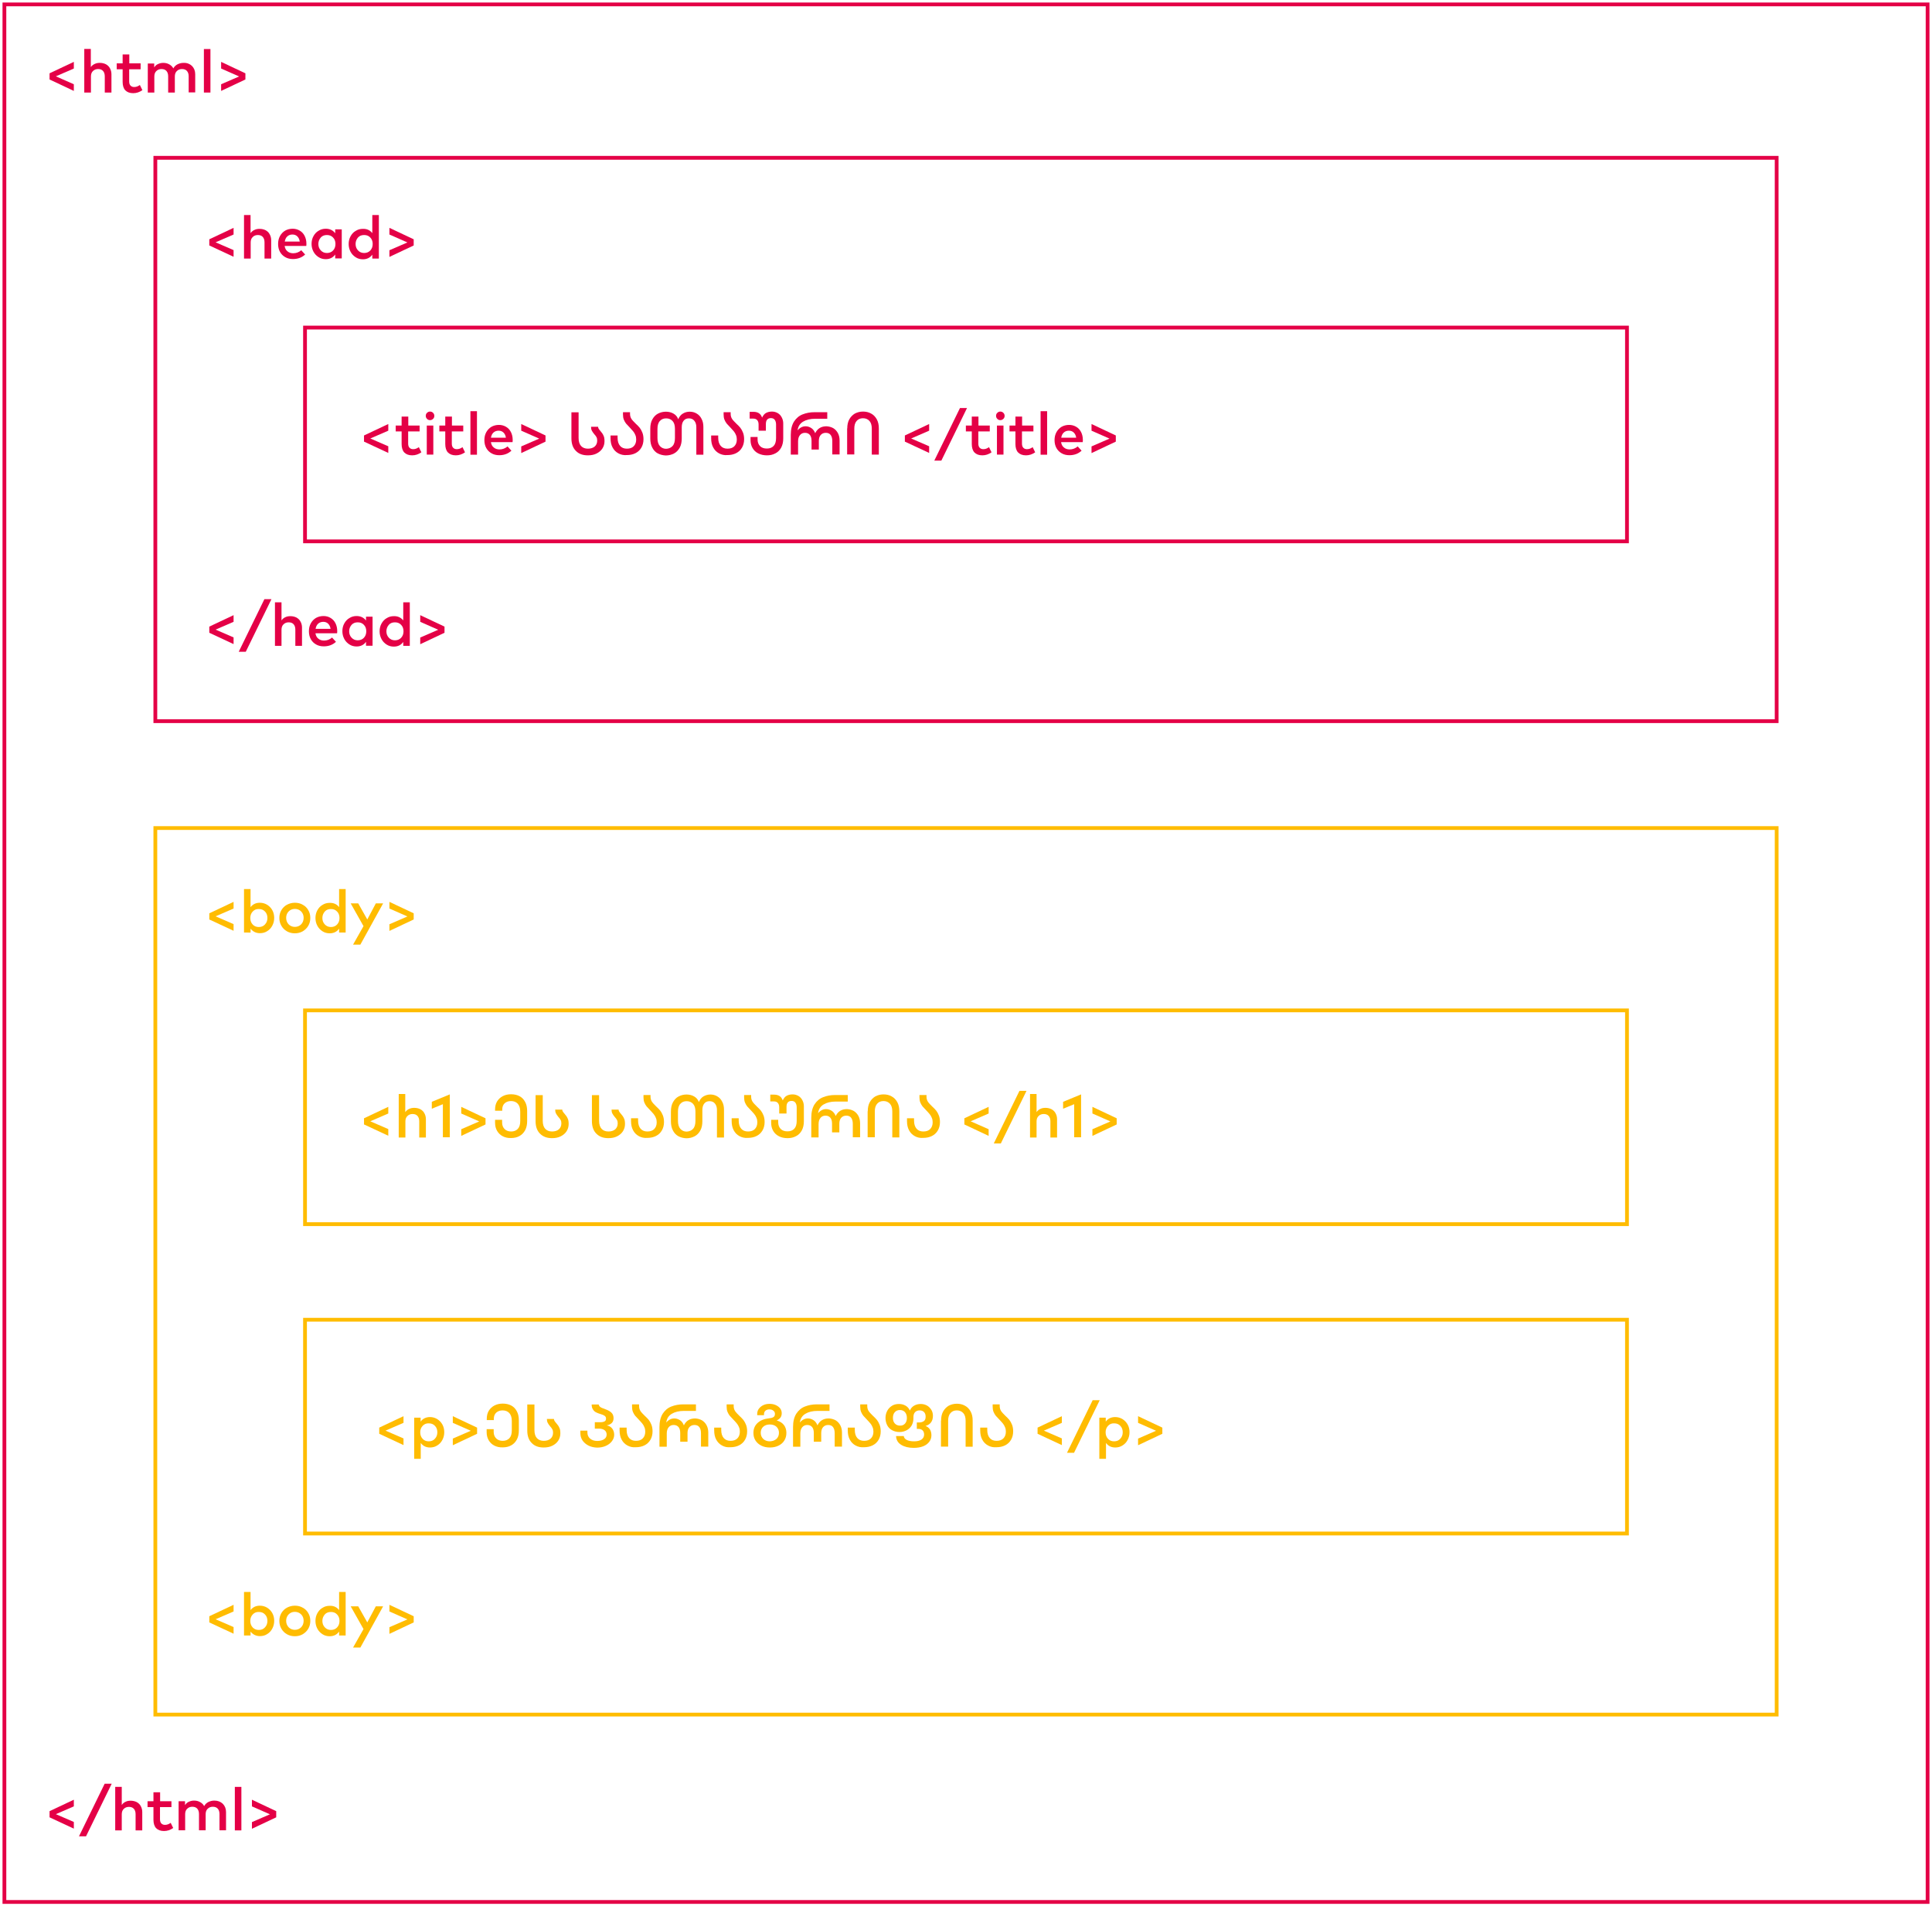 <?xml version="1.0" encoding="utf-8"?>
<!-- Generator: Adobe Illustrator 26.4.1, SVG Export Plug-In . SVG Version: 6.00 Build 0)  -->
<svg version="1.1" id="Layer_1" xmlns="http://www.w3.org/2000/svg" xmlns:xlink="http://www.w3.org/1999/xlink" x="0px" y="0px"
	 viewBox="0 0 1536 1516" style="enable-background:new 0 0 1536 1516;" xml:space="preserve">
<style type="text/css">
	.st0{fill:#E40046;}
	.st1{fill:#FFBC01;}
</style>
<g>
	<g>
		<g>
			<path class="st0" d="M1531,5v1506H5V5H1531 M1534,2H2v1512h1532V2L1534,2z"/>
		</g>
	</g>
	<g>
		<g>
			<path class="st0" d="M1411,127v445H125V127H1411 M1414,124H122v451h1292V124L1414,124z"/>
		</g>
	</g>
	<g>
		<g>
			<path class="st1" d="M1411,660v702H125V660H1411 M1414,657H122v708h1292V657L1414,657z"/>
		</g>
	</g>
	<g>
		<g>
			<path class="st0" d="M1292,262v167H244V262H1292 M1295,259H241v173h1054V259L1295,259z"/>
		</g>
	</g>
	<g>
		<path class="st0" d="M39.4,63.2v-4.9l19.3-9.1v5.3l-14.3,6.2L58.7,67v5.3L39.4,63.2z"/>
		<path class="st0" d="M75.4,50.8c1.2-0.6,2.6-0.8,4-0.8c1.8,0,3.4,0.4,4.8,1.1c1.4,0.8,2.5,1.8,3.2,3.2c0.8,1.4,1.2,3,1.2,4.8v14.5
			h-5.3V60.7c0-1.9-0.5-3.3-1.4-4.3c-0.9-1-2.2-1.5-3.9-1.5c-1.6,0-3,0.5-4.1,1.6c-1.1,1-1.6,2.5-1.6,4.3v12.8H67V38.9h5.2v14.4
			C73.1,52.2,74.1,51.3,75.4,50.8z"/>
		<path class="st0" d="M102.7,55.2v9.6c0,1.5,0.4,2.6,1.1,3.3c0.7,0.7,1.6,1.1,2.8,1.1c0.8,0,1.6-0.1,2.4-0.4
			c0.8-0.3,1.5-0.7,2.2-1.2l2,4.1c-2.3,1.6-4.7,2.4-7.3,2.4c-2.8,0-4.8-0.8-6.3-2.3c-1.4-1.5-2.1-3.8-2.1-6.7v-10h-4.7v-4.7h4.7
			v-7.1h5.3v7.1h9v4.7H102.7z"/>
		<path class="st0" d="M152.6,52.4c1.7,1.7,2.6,3.9,2.6,6.6v14.5h-5.2V60.7c0-1.9-0.5-3.3-1.4-4.3c-0.9-1-2.2-1.5-3.9-1.5
			c-1.6,0-3,0.5-4.1,1.6c-1.1,1-1.6,2.5-1.6,4.3v12.8h-5.3V60.7c0-1.9-0.5-3.3-1.4-4.3c-0.9-1-2.2-1.5-3.9-1.5c-1.6,0-3,0.5-4.1,1.6
			c-1.1,1-1.6,2.5-1.6,4.3v12.8h-5.2V50.5h5.1v3.1c0.8-1.2,1.8-2.2,3.1-2.7c1.3-0.6,2.6-0.9,4.1-0.9c1.8,0,3.4,0.4,4.8,1.2
			s2.5,1.8,3.2,3.2c0.8-1.5,2-2.6,3.4-3.3c1.5-0.7,3-1.1,4.7-1.1C148.7,49.9,150.9,50.8,152.6,52.4z"/>
		<path class="st0" d="M162.1,73.5V39h5.2v34.6H162.1z"/>
		<path class="st0" d="M195.1,58.3v4.9l-19.3,9.1V67l14.3-6.2l-14.3-6.3v-5.3L195.1,58.3z"/>
	</g>
	<g>
		<path class="st0" d="M39.4,1445.2v-4.9l19.3-9.1v5.3l-14.3,6.2l14.3,6.2v5.3L39.4,1445.2z"/>
		<path class="st0" d="M62.8,1460.3l20.4-41.8h5.6l-20.4,41.8H62.8z"/>
		<path class="st0" d="M99.9,1432.8c1.2-0.6,2.6-0.8,4-0.8c1.8,0,3.4,0.4,4.8,1.1c1.4,0.8,2.5,1.8,3.2,3.2c0.8,1.4,1.2,3,1.2,4.8
			v14.5h-5.3v-12.9c0-1.9-0.5-3.3-1.4-4.3c-0.9-1-2.2-1.5-3.9-1.5c-1.6,0-3,0.5-4.1,1.6c-1.1,1-1.6,2.5-1.6,4.3v12.8h-5.2v-34.6h5.2
			v14.4C97.6,1434.2,98.7,1433.3,99.9,1432.8z"/>
		<path class="st0" d="M127.2,1437.2v9.6c0,1.5,0.4,2.6,1.1,3.3c0.7,0.7,1.6,1.1,2.8,1.1c0.8,0,1.6-0.1,2.4-0.4
			c0.8-0.3,1.5-0.7,2.2-1.2l2,4.1c-2.3,1.6-4.7,2.4-7.3,2.4c-2.8,0-4.8-0.8-6.3-2.3c-1.4-1.5-2.1-3.8-2.1-6.7v-10h-4.7v-4.7h4.7
			v-7.1h5.3v7.1h9v4.7H127.2z"/>
		<path class="st0" d="M177.1,1434.4c1.7,1.7,2.6,3.9,2.6,6.6v14.5h-5.2v-12.9c0-1.9-0.5-3.3-1.4-4.3c-0.9-1-2.2-1.5-3.9-1.5
			c-1.6,0-3,0.5-4.1,1.6c-1.1,1-1.6,2.5-1.6,4.3v12.8h-5.3v-12.9c0-1.9-0.5-3.3-1.4-4.3c-0.9-1-2.2-1.5-3.9-1.5
			c-1.6,0-3,0.5-4.1,1.6c-1.1,1-1.6,2.5-1.6,4.3v12.8H142v-23.1h5.1v3.1c0.8-1.2,1.8-2.2,3.1-2.7c1.3-0.6,2.6-0.9,4.1-0.9
			c1.8,0,3.4,0.4,4.8,1.2c1.4,0.8,2.5,1.8,3.2,3.2c0.8-1.5,2-2.6,3.4-3.3c1.5-0.7,3-1.1,4.7-1.1
			C173.2,1431.9,175.4,1432.8,177.1,1434.4z"/>
		<path class="st0" d="M186.7,1455.5V1421h5.2v34.6H186.7z"/>
		<path class="st0" d="M219.6,1440.3v4.9l-19.3,9.1v-5.3l14.3-6.2l-14.3-6.3v-5.3L219.6,1440.3z"/>
	</g>
	<g>
		<path class="st0" d="M166.4,195.2v-4.9l19.3-9.1v5.3l-14.3,6.2l14.3,6.2v5.3L166.4,195.2z"/>
		<path class="st0" d="M202.4,182.8c1.2-0.6,2.6-0.8,4-0.8c1.8,0,3.4,0.4,4.8,1.1c1.4,0.8,2.5,1.8,3.2,3.2c0.8,1.4,1.2,3,1.2,4.8
			v14.5h-5.3v-12.9c0-1.9-0.5-3.3-1.4-4.3c-0.9-1-2.2-1.5-3.9-1.5c-1.6,0-3,0.5-4.1,1.6c-1.1,1-1.6,2.5-1.6,4.3v12.8H194v-34.6h5.2
			v14.4C200.1,184.2,201.1,183.3,202.4,182.8z"/>
		<path class="st0" d="M238.3,183.4c1.7,1,3,2.4,3.9,4.2c0.9,1.8,1.4,3.9,1.4,6.2c0,0.6,0,1.2-0.1,1.8h-17.2c0.3,1.9,1,3.3,2.3,4.3
			c1.2,1,2.7,1.5,4.5,1.5c1.2,0,2.3-0.2,3.4-0.6c1.1-0.4,2.1-1,3-1.8l3.1,3.4c-2.6,2.4-5.8,3.6-9.7,3.6c-2.3,0-4.4-0.5-6.1-1.5
			c-1.8-1-3.2-2.4-4.2-4.2c-1-1.8-1.5-3.9-1.5-6.3c0-2.4,0.5-4.5,1.5-6.3c1-1.8,2.4-3.3,4.1-4.3c1.8-1,3.8-1.5,6-1.5
			C234.7,181.9,236.6,182.4,238.3,183.4z M228.4,188c-1.1,1-1.7,2.4-2,4.1h11.9c-0.2-1.7-0.9-3.1-1.9-4.1c-1-1-2.3-1.5-3.9-1.5
			C230.8,186.5,229.5,187,228.4,188z"/>
		<path class="st0" d="M266.5,205.5v-3.1c-1.8,2.5-4.3,3.7-7.5,3.7c-2.1,0-4-0.5-5.7-1.6c-1.7-1.1-3.1-2.5-4.1-4.4
			c-1-1.9-1.5-3.9-1.5-6.2c0-2.2,0.5-4.3,1.5-6.1c1-1.8,2.3-3.3,4.1-4.3c1.7-1.1,3.6-1.6,5.7-1.6c3.2,0,5.7,1.2,7.5,3.6v-3.1h5.2
			v23.1H266.5z M255,188.9c-1.2,1.4-1.9,3.1-1.9,5.1s0.6,3.7,1.9,5.1c1.3,1.4,2.9,2.1,4.9,2.1c2,0,3.7-0.7,4.9-2
			c1.3-1.4,1.9-3.1,1.9-5.2c0-2-0.6-3.8-1.9-5.1c-1.3-1.4-2.9-2-4.9-2S256.2,187.5,255,188.9z"/>
		<path class="st0" d="M296,185.4V171h5.2v34.6h-5.2v-3.1c-1.8,2.5-4.3,3.7-7.5,3.7c-2.1,0-4-0.5-5.7-1.6c-1.7-1.1-3.1-2.5-4.1-4.4
			c-1-1.9-1.5-3.9-1.5-6.2c0-2.2,0.5-4.3,1.5-6.1c1-1.8,2.3-3.3,4.1-4.3c1.7-1.1,3.6-1.6,5.7-1.6C291.8,181.9,294.2,183.1,296,185.4
			z M284.6,188.9c-1.2,1.4-1.9,3.1-1.9,5.1s0.6,3.7,1.9,5.1c1.3,1.4,2.9,2.1,4.9,2.1c2,0,3.7-0.7,4.9-2c1.3-1.4,1.9-3.1,1.9-5.2
			c0-2-0.6-3.8-1.9-5.1c-1.3-1.4-2.9-2-4.9-2S285.8,187.5,284.6,188.9z"/>
		<path class="st0" d="M328.9,190.3v4.9l-19.3,9.1V199l14.3-6.2l-14.3-6.3v-5.3L328.9,190.3z"/>
	</g>
	<g>
		<path class="st1" d="M166.4,731.2v-4.9l19.3-9.1v5.3l-14.3,6.2l14.3,6.2v5.3L166.4,731.2z"/>
		<path class="st1" d="M212.4,719.5c1.7,1.1,3.1,2.5,4.1,4.3c1,1.8,1.5,3.9,1.5,6.1c0,2.3-0.5,4.3-1.5,6.2c-1,1.9-2.3,3.3-4.1,4.4
			c-1.7,1.1-3.6,1.6-5.7,1.6c-3.1,0-5.6-1.2-7.5-3.6v3.1H194V707h5.2v14.4c1.8-2.3,4.2-3.5,7.4-3.5
			C208.8,717.9,210.7,718.5,212.4,719.5z M200.9,724.9c-1.3,1.4-1.9,3.1-1.9,5.1c0,2.1,0.6,3.8,1.9,5.2c1.3,1.4,2.9,2,4.9,2
			c2,0,3.7-0.7,4.9-2.1c1.3-1.4,1.9-3.1,1.9-5.1s-0.6-3.8-1.9-5.1c-1.3-1.4-2.9-2-4.9-2C203.8,722.8,202.2,723.5,200.9,724.9z"/>
		<path class="st1" d="M240.7,719.5c1.9,1,3.4,2.5,4.4,4.3c1.1,1.8,1.6,3.9,1.6,6.2s-0.5,4.3-1.6,6.2c-1.1,1.9-2.6,3.3-4.4,4.4
			c-1.9,1.1-4,1.6-6.3,1.6c-2.3,0-4.4-0.5-6.3-1.6c-1.9-1.1-3.3-2.5-4.4-4.4c-1.1-1.9-1.6-3.9-1.6-6.2s0.5-4.3,1.6-6.2
			c1.1-1.8,2.5-3.3,4.4-4.3s4-1.6,6.3-1.6C236.7,717.9,238.9,718.4,240.7,719.5z M229.5,724.8c-1.3,1.3-2,3.1-2,5.1
			c0,2.1,0.7,3.8,2,5.2c1.3,1.3,3,2,4.9,2c2,0,3.7-0.7,5-2c1.3-1.3,2-3.1,2-5.2c0-2.1-0.7-3.8-2-5.1c-1.3-1.3-3-2-5-2
			C232.4,722.8,230.8,723.5,229.5,724.8z"/>
		<path class="st1" d="M269.6,721.4V707h5.2v34.6h-5.2v-3.1c-1.8,2.5-4.3,3.7-7.5,3.7c-2.1,0-4-0.5-5.7-1.6
			c-1.7-1.1-3.1-2.5-4.1-4.4c-1-1.9-1.5-3.9-1.5-6.2c0-2.2,0.5-4.3,1.5-6.1c1-1.8,2.3-3.3,4.1-4.3c1.7-1.1,3.6-1.6,5.7-1.6
			C265.4,717.9,267.8,719.1,269.6,721.4z M258.2,724.9c-1.2,1.4-1.9,3.1-1.9,5.1s0.6,3.7,1.9,5.1c1.3,1.4,2.9,2.1,4.9,2.1
			c2,0,3.7-0.7,4.9-2c1.3-1.4,1.9-3.1,1.9-5.2c0-2-0.6-3.8-1.9-5.1c-1.3-1.4-2.9-2-4.9-2S259.4,723.5,258.2,724.9z"/>
		<path class="st1" d="M280.7,751.2l8.3-14.7l-10.2-18.1h6l7.2,12.8l6.8-12.8h5.8l-18.1,32.8H280.7z"/>
		<path class="st1" d="M328.9,726.3v4.9l-19.3,9.1V735l14.3-6.2l-14.3-6.3v-5.3L328.9,726.3z"/>
	</g>
	<g>
		<path class="st1" d="M166.4,1290.2v-4.9l19.3-9.1v5.3l-14.3,6.2l14.3,6.2v5.3L166.4,1290.2z"/>
		<path class="st1" d="M212.4,1278.5c1.7,1.1,3.1,2.5,4.1,4.3c1,1.8,1.5,3.9,1.5,6.1c0,2.3-0.5,4.3-1.5,6.2c-1,1.9-2.3,3.3-4.1,4.4
			c-1.7,1.1-3.6,1.6-5.7,1.6c-3.1,0-5.6-1.2-7.5-3.6v3.1H194V1266h5.2v14.4c1.8-2.3,4.2-3.5,7.4-3.5
			C208.8,1276.9,210.7,1277.5,212.4,1278.5z M200.9,1283.9c-1.3,1.4-1.9,3.1-1.9,5.1c0,2.1,0.6,3.8,1.9,5.2c1.3,1.4,2.9,2,4.9,2
			c2,0,3.7-0.7,4.9-2.1c1.3-1.4,1.9-3.1,1.9-5.1s-0.6-3.8-1.9-5.1c-1.3-1.4-2.9-2-4.9-2C203.8,1281.8,202.2,1282.5,200.9,1283.9z"/>
		<path class="st1" d="M240.7,1278.5c1.9,1,3.4,2.5,4.4,4.3c1.1,1.8,1.6,3.9,1.6,6.2s-0.5,4.3-1.6,6.2c-1.1,1.9-2.6,3.3-4.4,4.4
			c-1.9,1.1-4,1.6-6.3,1.6c-2.3,0-4.4-0.5-6.3-1.6c-1.9-1.1-3.3-2.5-4.4-4.4c-1.1-1.9-1.6-3.9-1.6-6.2s0.5-4.3,1.6-6.2
			c1.1-1.8,2.5-3.3,4.4-4.3s4-1.6,6.3-1.6C236.7,1276.9,238.9,1277.4,240.7,1278.5z M229.5,1283.8c-1.3,1.3-2,3.1-2,5.1
			c0,2.1,0.7,3.8,2,5.2c1.3,1.3,3,2,4.9,2c2,0,3.7-0.7,5-2c1.3-1.3,2-3.1,2-5.2c0-2.1-0.7-3.8-2-5.1c-1.3-1.3-3-2-5-2
			C232.4,1281.8,230.8,1282.5,229.5,1283.8z"/>
		<path class="st1" d="M269.6,1280.4V1266h5.2v34.6h-5.2v-3.1c-1.8,2.5-4.3,3.7-7.5,3.7c-2.1,0-4-0.5-5.7-1.6
			c-1.7-1.1-3.1-2.5-4.1-4.4c-1-1.9-1.5-3.9-1.5-6.2c0-2.2,0.5-4.3,1.5-6.1c1-1.8,2.3-3.3,4.1-4.3c1.7-1.1,3.6-1.6,5.7-1.6
			C265.4,1276.9,267.8,1278.1,269.6,1280.4z M258.2,1283.9c-1.2,1.4-1.9,3.1-1.9,5.1s0.6,3.7,1.9,5.1c1.3,1.4,2.9,2.1,4.9,2.1
			c2,0,3.7-0.7,4.9-2c1.3-1.4,1.9-3.1,1.9-5.2c0-2-0.6-3.8-1.9-5.1c-1.3-1.4-2.9-2-4.9-2S259.4,1282.5,258.2,1283.9z"/>
		<path class="st1" d="M280.7,1310.2l8.3-14.7l-10.2-18.1h6l7.2,12.8l6.8-12.8h5.8l-18.1,32.8H280.7z"/>
		<path class="st1" d="M328.9,1285.3v4.9l-19.3,9.1v-5.3l14.3-6.2l-14.3-6.3v-5.3L328.9,1285.3z"/>
	</g>
	<g>
		<path class="st0" d="M166.4,503.2v-4.9l19.3-9.1v5.3l-14.3,6.2l14.3,6.2v5.3L166.4,503.2z"/>
		<path class="st0" d="M189.8,518.3l20.4-41.8h5.6l-20.4,41.8H189.8z"/>
		<path class="st0" d="M226.9,490.8c1.2-0.6,2.6-0.8,4-0.8c1.8,0,3.4,0.4,4.8,1.1c1.4,0.8,2.5,1.8,3.2,3.2c0.8,1.4,1.2,3,1.2,4.8
			v14.5h-5.3v-12.9c0-1.9-0.5-3.3-1.4-4.3c-0.9-1-2.2-1.5-3.9-1.5c-1.6,0-3,0.5-4.1,1.6c-1.1,1-1.6,2.5-1.6,4.3v12.8h-5.2v-34.6h5.2
			v14.4C224.6,492.2,225.7,491.3,226.9,490.8z"/>
		<path class="st0" d="M262.8,491.4c1.7,1,3,2.4,3.9,4.2c0.9,1.8,1.4,3.9,1.4,6.2c0,0.6,0,1.2-0.1,1.8h-17.2c0.3,1.9,1,3.3,2.3,4.3
			c1.2,1,2.7,1.5,4.5,1.5c1.2,0,2.3-0.2,3.4-0.6c1.1-0.4,2.1-1,3-1.8l3.1,3.4c-2.6,2.4-5.8,3.6-9.7,3.6c-2.3,0-4.4-0.5-6.1-1.5
			c-1.8-1-3.2-2.4-4.2-4.2c-1-1.8-1.5-3.9-1.5-6.3c0-2.4,0.5-4.5,1.5-6.3c1-1.8,2.4-3.3,4.1-4.3c1.8-1,3.8-1.5,6-1.5
			C259.3,489.9,261.2,490.4,262.8,491.4z M252.9,496c-1.1,1-1.7,2.4-2,4.1h11.9c-0.2-1.7-0.9-3.1-1.9-4.1c-1-1-2.3-1.5-3.9-1.5
			C255.4,494.5,254,495,252.9,496z"/>
		<path class="st0" d="M291,513.5v-3.1c-1.8,2.5-4.3,3.7-7.5,3.7c-2.1,0-4-0.5-5.7-1.6c-1.7-1.1-3.1-2.5-4.1-4.4
			c-1-1.9-1.5-3.9-1.5-6.2c0-2.2,0.5-4.3,1.5-6.1c1-1.8,2.3-3.3,4.1-4.3c1.7-1.1,3.6-1.6,5.7-1.6c3.2,0,5.7,1.2,7.5,3.6v-3.1h5.2
			v23.1H291z M279.5,496.9c-1.2,1.4-1.9,3.1-1.9,5.1s0.6,3.7,1.9,5.1c1.3,1.4,2.9,2.1,4.9,2.1c2,0,3.7-0.7,4.9-2
			c1.3-1.4,1.9-3.1,1.9-5.2c0-2-0.6-3.8-1.9-5.1c-1.3-1.4-2.9-2-4.9-2S280.8,495.5,279.5,496.9z"/>
		<path class="st0" d="M320.6,493.4V479h5.2v34.6h-5.2v-3.1c-1.8,2.5-4.3,3.7-7.5,3.7c-2.1,0-4-0.5-5.7-1.6
			c-1.7-1.1-3.1-2.5-4.1-4.4c-1-1.9-1.5-3.9-1.5-6.2c0-2.2,0.5-4.3,1.5-6.1c1-1.8,2.3-3.3,4.1-4.3c1.7-1.1,3.6-1.6,5.7-1.6
			C316.3,489.9,318.8,491.1,320.6,493.4z M309.1,496.9c-1.2,1.4-1.9,3.1-1.9,5.1s0.6,3.7,1.9,5.1c1.3,1.4,2.9,2.1,4.9,2.1
			c2,0,3.7-0.7,4.9-2c1.3-1.4,1.9-3.1,1.9-5.2c0-2-0.6-3.8-1.9-5.1c-1.3-1.4-2.9-2-4.9-2S310.3,495.5,309.1,496.9z"/>
		<path class="st0" d="M353.4,498.3v4.9l-19.3,9.1V507l14.3-6.2l-14.3-6.3v-5.3L353.4,498.3z"/>
	</g>
	<g>
		<path class="st0" d="M289.4,351.2v-4.9l19.3-9.1v5.3l-14.3,6.2l14.3,6.2v5.3L289.4,351.2z"/>
		<path class="st0" d="M324.5,343.2v9.6c0,1.5,0.4,2.6,1.1,3.3c0.7,0.7,1.6,1.1,2.8,1.1c0.8,0,1.6-0.1,2.4-0.4
			c0.8-0.3,1.5-0.7,2.2-1.2l2,4.1c-2.3,1.6-4.7,2.4-7.3,2.4c-2.8,0-4.8-0.8-6.3-2.3c-1.4-1.5-2.1-3.8-2.1-6.7v-10h-4.7v-4.7h4.7
			v-7.1h5.3v7.1h9v4.7H324.5z"/>
		<path class="st0" d="M344.3,328.3c0.7,0.7,1,1.5,1,2.4s-0.3,1.8-1,2.4c-0.7,0.7-1.5,1-2.4,1s-1.8-0.3-2.4-1c-0.7-0.7-1-1.5-1-2.4
			s0.3-1.8,1-2.4c0.7-0.7,1.5-1,2.4-1S343.6,327.6,344.3,328.3z M339.3,361.5v-23.1h5.2v23.1H339.3z"/>
		<path class="st0" d="M359.2,343.2v9.6c0,1.5,0.4,2.6,1.1,3.3c0.7,0.7,1.6,1.1,2.8,1.1c0.8,0,1.6-0.1,2.4-0.4
			c0.8-0.3,1.5-0.7,2.2-1.2l2,4.1c-2.3,1.6-4.7,2.4-7.3,2.4c-2.8,0-4.8-0.8-6.3-2.3c-1.4-1.5-2.1-3.8-2.1-6.7v-10h-4.7v-4.7h4.7
			v-7.1h5.3v7.1h9v4.7H359.2z"/>
		<path class="st0" d="M374,361.5V327h5.2v34.6H374z"/>
		<path class="st0" d="M402.3,339.4c1.7,1,3,2.4,3.9,4.2c0.9,1.8,1.4,3.9,1.4,6.2c0,0.6,0,1.2-0.1,1.8h-17.2c0.3,1.9,1,3.3,2.3,4.3
			c1.2,1,2.7,1.5,4.5,1.5c1.2,0,2.3-0.2,3.4-0.6c1.1-0.4,2.1-1,3-1.8l3.1,3.4c-2.6,2.4-5.8,3.6-9.7,3.6c-2.3,0-4.4-0.5-6.1-1.5
			c-1.8-1-3.2-2.4-4.2-4.2c-1-1.8-1.5-3.9-1.5-6.3c0-2.4,0.5-4.5,1.5-6.3c1-1.8,2.4-3.3,4.1-4.3c1.8-1,3.8-1.5,6-1.5
			C398.7,337.9,400.6,338.4,402.3,339.4z M392.3,344c-1.1,1-1.7,2.4-2,4.1h11.9c-0.2-1.7-0.9-3.1-1.9-4.1c-1-1-2.3-1.5-3.9-1.5
			C394.8,342.5,393.4,343,392.3,344z"/>
		<path class="st0" d="M433.7,346.3v4.9l-19.3,9.1V355l14.3-6.2l-14.3-6.3v-5.3L433.7,346.3z"/>
		<path class="st0" d="M457.9,358.6c-2.4-2.3-3.6-5.7-3.6-10v-20.7h5.7v20.4c0,2.9,0.7,5,2,6.4c1.3,1.4,3.1,2.1,5.4,2.1
			c2.3,0,4.1-0.6,5.4-1.7c1.3-1.2,2-2.7,2-4.8c0-1.1-0.2-2-0.6-2.7c-0.4-0.7-1-1.6-1.8-2.4c-0.9-1.1-1.5-2-1.9-2.8
			c-0.4-0.8-0.6-1.8-0.6-3h5.6c0,0.6,0.2,1.1,0.5,1.6c0.3,0.5,0.8,1.1,1.4,1.8c1.1,1.2,1.9,2.4,2.4,3.6c0.6,1.1,0.8,2.6,0.8,4.5
			c0,2.2-0.6,4.1-1.7,5.8c-1.1,1.7-2.7,3-4.7,4c-2,1-4.3,1.4-6.9,1.4C463.4,362.1,460.2,361,457.9,358.6z"/>
		<path class="st0" d="M491.6,360.5c-2-1.1-3.5-2.6-4.6-4.7c-1.1-2-1.6-4.5-1.6-7.3v-2.2h5.6v1.8c0,2.9,0.7,5,2,6.5
			c1.3,1.5,3.1,2.2,5.4,2.2c2.3,0,4.1-0.6,5.4-1.9c1.3-1.3,2-3.1,2-5.4c0-1.3-0.2-2.5-0.7-3.6c-0.4-1.1-1-2-1.7-2.9
			c-0.7-0.8-1.6-1.8-2.7-3c-1.2-1.2-2.1-2.3-2.9-3.1c-0.7-0.9-1.3-1.9-1.8-3.1c-0.5-1.2-0.7-2.6-0.7-4.1v-1.9h5.6v1.4
			c0,1.5,0.4,2.8,1.1,3.9c0.7,1.1,1.9,2.3,3.4,3.8c1.3,1.2,2.4,2.3,3.2,3.3c0.8,1,1.5,2.3,2.1,3.8c0.6,1.5,0.9,3.3,0.9,5.3
			c0,2.6-0.6,4.8-1.7,6.7c-1.1,1.9-2.7,3.4-4.7,4.4c-2,1-4.3,1.5-6.9,1.5C495.8,362.1,493.6,361.6,491.6,360.5z"/>
		<path class="st0" d="M523,360.6c-1.9-1-3.4-2.6-4.4-4.6c-1.1-2-1.6-4.5-1.6-7.3v-7.8c0-2.8,0.5-5.3,1.6-7.3c1.1-2,2.5-3.6,4.4-4.6
			c1.9-1,4-1.6,6.4-1.6c2.2,0,4.3,0.5,6,1.5c1.8,1,3.1,2.5,3.8,4.5c0.9-2,2.1-3.6,3.7-4.5c1.6-1,3.4-1.5,5.5-1.5
			c2,0,3.9,0.5,5.5,1.5c1.7,1,3,2.4,3.9,4.3c1,1.8,1.4,4,1.4,6.4v22h-5.6v-21.8c0-2.2-0.5-3.9-1.6-5.2c-1-1.3-2.5-1.9-4.3-1.9
			c-1.8,0-3.2,0.6-4.2,1.9c-1,1.2-1.5,3-1.5,5.2v8.9c0,2.8-0.5,5.3-1.6,7.3c-1.1,2-2.6,3.6-4.5,4.6c-1.9,1-4.1,1.6-6.6,1.6
			C527.1,362.1,524.9,361.6,523,360.6z M534.7,354.7c1.3-1.4,1.9-3.6,1.9-6.4v-7.2c0-2.8-0.6-4.9-1.9-6.3c-1.3-1.4-3-2.1-5.1-2.1
			c-2.1,0-3.8,0.7-5,2.1c-1.3,1.4-1.9,3.5-1.9,6.3v7.2c0,2.8,0.6,4.9,1.9,6.4c1.3,1.4,2.9,2.2,5,2.2
			C531.7,356.8,533.4,356.1,534.7,354.7z"/>
		<path class="st0" d="M571.6,360.5c-2-1.1-3.5-2.6-4.6-4.7c-1.1-2-1.6-4.5-1.6-7.3v-2.2h5.6v1.8c0,2.9,0.7,5,2,6.5
			c1.3,1.5,3.1,2.2,5.4,2.2c2.3,0,4.1-0.6,5.4-1.9c1.3-1.3,2-3.1,2-5.4c0-1.3-0.2-2.5-0.7-3.6c-0.4-1.1-1-2-1.7-2.9
			c-0.7-0.8-1.6-1.8-2.7-3c-1.2-1.2-2.1-2.3-2.9-3.1c-0.7-0.9-1.3-1.9-1.8-3.1c-0.5-1.2-0.7-2.6-0.7-4.1v-1.9h5.6v1.4
			c0,1.5,0.4,2.8,1.1,3.9c0.7,1.1,1.9,2.3,3.4,3.8c1.3,1.2,2.4,2.3,3.2,3.3c0.8,1,1.5,2.3,2.1,3.8c0.6,1.5,0.9,3.3,0.9,5.3
			c0,2.6-0.6,4.8-1.7,6.7c-1.1,1.9-2.7,3.4-4.7,4.4c-2,1-4.3,1.5-6.9,1.5C575.8,362.1,573.6,361.6,571.6,360.5z"/>
		<path class="st0" d="M602.9,360.6c-2-1-3.5-2.4-4.6-4.3c-1.1-1.9-1.6-4-1.6-6.5v-2.3h5.6v2c0,2.2,0.7,4,2,5.3
			c1.3,1.3,3.1,1.9,5.4,1.9c2.3,0,4.1-0.7,5.4-2.1c1.3-1.4,1.9-3.5,1.9-6.3v-10.7c0-1.6-0.4-2.9-1.1-3.8c-0.7-0.9-1.7-1.3-3-1.3
			c-1.3,0-2.3,0.4-3,1.2c-0.7,0.8-1,2-1,3.6v5.2h-5.8v-5c0-1.5-0.4-2.6-1.1-3.4c-0.7-0.8-1.7-1.2-3-1.2h-3v-5.4h3c1.6,0,3,0.3,4.2,1
			c1.2,0.7,2.1,1.9,2.7,3.6c0.8-1.7,1.8-3,3.1-3.7c1.3-0.7,2.9-1.1,4.7-1.1c1.7,0,3.2,0.4,4.6,1.2c1.4,0.8,2.4,1.9,3.2,3.4
			s1.2,3.1,1.2,4.9v11.8c0,2.8-0.5,5.2-1.6,7.3c-1.1,2-2.6,3.6-4.6,4.6c-2,1.1-4.2,1.6-6.8,1.6C607.2,362.1,604.9,361.6,602.9,360.6
			z"/>
		<path class="st0" d="M662.5,340.5c1.6,1,2.8,2.3,3.7,4c0.9,1.7,1.3,3.7,1.3,5.8v11.1h-5.8v-10.6c0-2.1-0.4-3.7-1.3-4.9
			c-0.9-1.2-2.2-1.7-3.9-1.7c-1.7,0-3,0.6-4,1.7c-1,1.1-1.5,2.7-1.5,4.7v6.9h-5.8v-6.9c0-2-0.4-3.6-1.3-4.7
			c-0.9-1.1-2.2-1.7-3.9-1.7c-1.7,0-3,0.6-4,1.8c-1,1.2-1.5,2.8-1.5,5v10.5h-5.8v-15.7c0-4.4,0.9-7.9,2.6-10.6
			c1.8-2.7,4-4.6,6.9-5.7c2.8-1.1,5.9-1.7,9.3-1.7h10.2v5.2h-9.5c-4,0-7.2,0.8-9.7,2.3c-2.5,1.5-4,3.8-4.4,7c0.7-1,1.7-1.8,2.8-2.4
			c1.1-0.6,2.3-0.9,3.6-0.9c1.6,0,3.1,0.5,4.5,1.4c1.4,0.9,2.4,2.3,3.1,4.1c1.8-3.7,4.8-5.5,9-5.5
			C659,339.1,660.9,339.6,662.5,340.5z"/>
		<path class="st0" d="M673.6,340.7c0-2.8,0.5-5.2,1.6-7.2c1.1-2,2.6-3.5,4.4-4.6c1.9-1,4.1-1.6,6.5-1.6c2.4,0,4.6,0.5,6.5,1.6
			c1.9,1,3.4,2.6,4.5,4.6c1.1,2,1.6,4.4,1.6,7.2v20.8h-5.6v-20.6c0-2.7-0.6-4.8-1.9-6.2s-3-2.1-5.1-2.1c-2.1,0-3.8,0.7-5,2.1
			c-1.3,1.4-1.9,3.5-1.9,6.1v20.6h-5.7V340.7z"/>
		<path class="st0" d="M719.4,351.2v-4.9l19.3-9.1v5.3l-14.3,6.2l14.3,6.2v5.3L719.4,351.2z"/>
		<path class="st0" d="M742.8,366.3l20.4-41.8h5.6l-20.4,41.8H742.8z"/>
		<path class="st0" d="M777.8,343.2v9.6c0,1.5,0.4,2.6,1.1,3.3c0.7,0.7,1.6,1.1,2.8,1.1c0.8,0,1.6-0.1,2.4-0.4
			c0.8-0.3,1.5-0.7,2.2-1.2l2,4.1c-2.3,1.6-4.7,2.4-7.3,2.4c-2.8,0-4.8-0.8-6.3-2.3c-1.4-1.5-2.1-3.8-2.1-6.7v-10h-4.7v-4.7h4.7
			v-7.1h5.3v7.1h9v4.7H777.8z"/>
		<path class="st0" d="M797.7,328.3c0.7,0.7,1,1.5,1,2.4s-0.3,1.8-1,2.4c-0.7,0.7-1.5,1-2.4,1s-1.8-0.3-2.4-1c-0.7-0.7-1-1.5-1-2.4
			s0.3-1.8,1-2.4c0.7-0.7,1.5-1,2.4-1S797,327.6,797.7,328.3z M792.6,361.5v-23.1h5.2v23.1H792.6z"/>
		<path class="st0" d="M812.5,343.2v9.6c0,1.5,0.4,2.6,1.1,3.3c0.7,0.7,1.6,1.1,2.8,1.1c0.8,0,1.6-0.1,2.4-0.4
			c0.8-0.3,1.5-0.7,2.2-1.2l2,4.1c-2.3,1.6-4.7,2.4-7.3,2.4c-2.8,0-4.8-0.8-6.3-2.3c-1.4-1.5-2.1-3.8-2.1-6.7v-10h-4.7v-4.7h4.7
			v-7.1h5.3v7.1h9v4.7H812.5z"/>
		<path class="st0" d="M827.3,361.5V327h5.2v34.6H827.3z"/>
		<path class="st0" d="M855.6,339.4c1.7,1,3,2.4,3.9,4.2c0.9,1.8,1.4,3.9,1.4,6.2c0,0.6,0,1.2-0.1,1.8h-17.2c0.3,1.9,1,3.3,2.3,4.3
			c1.2,1,2.7,1.5,4.5,1.5c1.2,0,2.3-0.2,3.4-0.6c1.1-0.4,2.1-1,3-1.8l3.1,3.4c-2.6,2.4-5.8,3.6-9.7,3.6c-2.3,0-4.4-0.5-6.1-1.5
			c-1.8-1-3.2-2.4-4.2-4.2c-1-1.8-1.5-3.9-1.5-6.3c0-2.4,0.5-4.5,1.5-6.3c1-1.8,2.4-3.3,4.1-4.3c1.8-1,3.8-1.5,6-1.5
			C852,337.9,853.9,338.4,855.6,339.4z M845.7,344c-1.1,1-1.7,2.4-2,4.1h11.9c-0.2-1.7-0.9-3.1-1.9-4.1c-1-1-2.3-1.5-3.9-1.5
			C848.1,342.5,846.8,343,845.7,344z"/>
		<path class="st0" d="M887.1,346.3v4.9l-19.3,9.1V355l14.3-6.2l-14.3-6.3v-5.3L887.1,346.3z"/>
	</g>
	<g>
		<g>
			<path class="st1" d="M1292,805v167H244V805H1292 M1295,802H241v173h1054V802L1295,802z"/>
		</g>
	</g>
	<g>
		<path class="st1" d="M289.4,894.2v-4.9l19.3-9.1v5.3l-14.3,6.2l14.3,6.2v5.3L289.4,894.2z"/>
		<path class="st1" d="M325.4,881.8c1.2-0.6,2.6-0.8,4-0.8c1.8,0,3.4,0.4,4.8,1.1c1.4,0.8,2.5,1.8,3.2,3.2c0.8,1.4,1.2,3,1.2,4.8
			v14.5h-5.3v-12.9c0-1.9-0.5-3.3-1.4-4.3c-0.9-1-2.2-1.5-3.9-1.5c-1.6,0-3,0.5-4.1,1.6c-1.1,1-1.6,2.5-1.6,4.3v12.8H317v-34.6h5.2
			v14.4C323.1,883.2,324.1,882.3,325.4,881.8z"/>
		<path class="st1" d="M352.1,904.5v-26.4l-8.8,3.6v-5.5l14.3-5.9v34.1H352.1z"/>
		<path class="st1" d="M386,889.3v4.9l-19.3,9.1V898l14.3-6.2l-14.3-6.3v-5.3L386,889.3z"/>
		<path class="st1" d="M399.7,903.6c-1.9-1-3.4-2.4-4.5-4.3c-1.1-1.9-1.6-4-1.6-6.5v-2.3h5.6v2.2c0,2.2,0.7,3.9,2,5.2
			c1.3,1.3,3.1,1.9,5.2,1.9c2.2,0,4-0.7,5.3-2.1c1.3-1.4,1.9-3.5,1.9-6.2V884c0-2.8-0.7-4.9-2-6.3c-1.3-1.4-3.1-2.1-5.3-2.1
			c-2.1,0-3.8,0.6-5.1,1.8c-1.3,1.2-1.9,2.9-1.9,5v0.9h-5.7v-1c0-2.4,0.5-4.6,1.6-6.4c1.1-1.8,2.6-3.2,4.5-4.2s4.1-1.5,6.6-1.5
			c2.5,0,4.8,0.5,6.7,1.5c1.9,1,3.4,2.5,4.5,4.6c1.1,2,1.6,4.4,1.6,7.3v7.9c0,2.8-0.5,5.2-1.6,7.3c-1.1,2-2.6,3.6-4.5,4.6
			c-1.9,1.1-4.2,1.6-6.7,1.6C403.9,905.1,401.6,904.6,399.7,903.6z"/>
		<path class="st1" d="M429.4,901.6c-2.4-2.3-3.6-5.7-3.6-10v-20.7h5.7v20.4c0,2.9,0.7,5,2,6.4c1.3,1.4,3.1,2.1,5.4,2.1
			c2.3,0,4.1-0.6,5.4-1.7c1.3-1.2,2-2.7,2-4.8c0-1.1-0.2-2-0.6-2.7c-0.4-0.7-1-1.6-1.8-2.4c-0.9-1.1-1.5-2-1.9-2.8
			c-0.4-0.8-0.6-1.8-0.6-3h5.6c0,0.6,0.2,1.1,0.5,1.6c0.3,0.5,0.8,1.1,1.4,1.8c1.1,1.2,1.9,2.4,2.4,3.6c0.6,1.1,0.8,2.6,0.8,4.5
			c0,2.2-0.6,4.1-1.7,5.8c-1.1,1.7-2.7,3-4.7,4c-2,1-4.3,1.4-6.9,1.4C435,905.1,431.8,904,429.4,901.6z"/>
		<path class="st1" d="M474.2,901.6c-2.4-2.3-3.6-5.7-3.6-10v-20.7h5.7v20.4c0,2.9,0.7,5,2,6.4c1.3,1.4,3.1,2.1,5.4,2.1
			c2.3,0,4.1-0.6,5.4-1.7c1.3-1.2,2-2.7,2-4.8c0-1.1-0.2-2-0.6-2.7c-0.4-0.7-1-1.6-1.8-2.4c-0.9-1.1-1.5-2-1.9-2.8
			c-0.4-0.8-0.6-1.8-0.6-3h5.6c0,0.6,0.2,1.1,0.5,1.6c0.3,0.5,0.8,1.1,1.4,1.8c1.1,1.2,1.9,2.4,2.4,3.6c0.6,1.1,0.8,2.6,0.8,4.5
			c0,2.2-0.6,4.1-1.7,5.8c-1.1,1.7-2.7,3-4.7,4c-2,1-4.3,1.4-6.9,1.4C479.7,905.1,476.6,904,474.2,901.6z"/>
		<path class="st1" d="M507.9,903.5c-2-1.1-3.5-2.6-4.6-4.7c-1.1-2-1.6-4.5-1.6-7.3v-2.2h5.6v1.8c0,2.9,0.7,5,2,6.5
			c1.3,1.5,3.1,2.2,5.4,2.2c2.3,0,4.1-0.6,5.4-1.9c1.3-1.3,2-3.1,2-5.4c0-1.3-0.2-2.5-0.7-3.6c-0.4-1.1-1-2-1.7-2.9s-1.6-1.8-2.7-3
			c-1.2-1.2-2.1-2.3-2.9-3.1c-0.7-0.9-1.3-1.9-1.8-3.1c-0.5-1.2-0.7-2.6-0.7-4.1v-1.9h5.6v1.4c0,1.5,0.4,2.8,1.1,3.9
			c0.7,1.1,1.9,2.3,3.4,3.8c1.3,1.2,2.4,2.3,3.2,3.3c0.8,1,1.5,2.3,2.1,3.8s0.9,3.3,0.9,5.3c0,2.6-0.6,4.8-1.7,6.7
			c-1.1,1.9-2.7,3.4-4.7,4.4c-2,1-4.3,1.5-6.9,1.5C512.2,905.1,509.9,904.6,507.9,903.5z"/>
		<path class="st1" d="M539.4,903.6c-1.9-1-3.4-2.6-4.4-4.6c-1.1-2-1.6-4.5-1.6-7.3v-7.8c0-2.8,0.5-5.3,1.6-7.3
			c1.1-2,2.5-3.6,4.4-4.6c1.9-1,4-1.6,6.4-1.6c2.2,0,4.3,0.5,6,1.5c1.8,1,3.1,2.5,3.8,4.5c0.9-2,2.1-3.6,3.7-4.5s3.4-1.5,5.5-1.5
			c2,0,3.9,0.5,5.5,1.5c1.7,1,3,2.4,3.9,4.3c1,1.8,1.4,4,1.4,6.4v22h-5.6v-21.8c0-2.2-0.5-3.9-1.6-5.2c-1-1.3-2.5-1.9-4.3-1.9
			c-1.8,0-3.2,0.6-4.2,1.9c-1,1.2-1.5,3-1.5,5.2v8.9c0,2.8-0.5,5.3-1.6,7.3c-1.1,2-2.6,3.6-4.5,4.6c-1.9,1-4.1,1.6-6.6,1.6
			C543.4,905.1,541.3,904.6,539.4,903.6z M551,897.7c1.3-1.4,1.9-3.6,1.9-6.4v-7.2c0-2.8-0.6-4.9-1.9-6.3c-1.3-1.4-3-2.1-5.1-2.1
			c-2.1,0-3.8,0.7-5,2.1c-1.3,1.4-1.9,3.5-1.9,6.3v7.2c0,2.8,0.6,4.9,1.9,6.4c1.3,1.4,2.9,2.2,5,2.2
			C548,899.8,549.7,899.1,551,897.7z"/>
		<path class="st1" d="M587.9,903.5c-2-1.1-3.5-2.6-4.6-4.7c-1.1-2-1.6-4.5-1.6-7.3v-2.2h5.6v1.8c0,2.9,0.7,5,2,6.5
			c1.3,1.5,3.1,2.2,5.4,2.2c2.3,0,4.1-0.6,5.4-1.9c1.3-1.3,2-3.1,2-5.4c0-1.3-0.2-2.5-0.7-3.6c-0.4-1.1-1-2-1.7-2.9s-1.6-1.8-2.7-3
			c-1.2-1.2-2.1-2.3-2.9-3.1c-0.7-0.9-1.3-1.9-1.8-3.1c-0.5-1.2-0.7-2.6-0.7-4.1v-1.9h5.6v1.4c0,1.5,0.4,2.8,1.1,3.9
			c0.7,1.1,1.9,2.3,3.4,3.8c1.3,1.2,2.4,2.3,3.2,3.3c0.8,1,1.5,2.3,2.1,3.8s0.9,3.3,0.9,5.3c0,2.6-0.6,4.8-1.7,6.7
			c-1.1,1.9-2.7,3.4-4.7,4.4c-2,1-4.3,1.5-6.9,1.5C592.2,905.1,589.9,904.6,587.9,903.5z"/>
		<path class="st1" d="M619.3,903.6c-2-1-3.5-2.4-4.6-4.3c-1.1-1.9-1.6-4-1.6-6.5v-2.3h5.6v2c0,2.2,0.7,4,2,5.3
			c1.3,1.3,3.1,1.9,5.4,1.9c2.3,0,4.1-0.7,5.4-2.1c1.3-1.4,1.9-3.5,1.9-6.3v-10.7c0-1.6-0.4-2.9-1.1-3.8c-0.7-0.9-1.7-1.3-3-1.3
			c-1.3,0-2.3,0.4-3,1.2c-0.7,0.8-1,2-1,3.6v5.2h-5.8v-5c0-1.5-0.4-2.6-1.1-3.4c-0.7-0.8-1.7-1.2-3-1.2h-3v-5.4h3c1.6,0,3,0.3,4.2,1
			c1.2,0.7,2.1,1.9,2.7,3.6c0.8-1.7,1.8-3,3.1-3.7c1.3-0.7,2.9-1.1,4.7-1.1c1.7,0,3.2,0.4,4.6,1.2c1.4,0.8,2.4,1.9,3.2,3.4
			s1.2,3.1,1.2,4.9v11.8c0,2.8-0.5,5.2-1.6,7.3c-1.1,2-2.6,3.6-4.6,4.6c-2,1.1-4.2,1.6-6.8,1.6C623.5,905.1,621.2,904.6,619.3,903.6
			z"/>
		<path class="st1" d="M678.8,883.5c1.6,1,2.8,2.3,3.7,4c0.9,1.7,1.3,3.7,1.3,5.8v11.1h-5.8v-10.6c0-2.1-0.4-3.7-1.3-4.9
			c-0.9-1.2-2.2-1.7-3.9-1.7c-1.7,0-3,0.6-4,1.7c-1,1.1-1.5,2.7-1.5,4.7v6.9h-5.8v-6.9c0-2-0.4-3.6-1.3-4.7
			c-0.9-1.1-2.2-1.7-3.9-1.7c-1.7,0-3,0.6-4,1.8c-1,1.2-1.5,2.8-1.5,5v10.5h-5.8v-15.7c0-4.4,0.9-7.9,2.6-10.6
			c1.8-2.7,4-4.6,6.9-5.7c2.8-1.1,5.9-1.7,9.3-1.7h10.2v5.2h-9.5c-4,0-7.2,0.8-9.7,2.3s-4,3.8-4.4,7c0.7-1,1.7-1.8,2.8-2.4
			c1.1-0.6,2.3-0.9,3.6-0.9c1.6,0,3.1,0.5,4.5,1.4c1.4,0.9,2.4,2.3,3.1,4.1c1.8-3.7,4.8-5.5,9-5.5
			C675.4,882.1,677.2,882.6,678.8,883.5z"/>
		<path class="st1" d="M689.9,883.7c0-2.8,0.5-5.2,1.6-7.2c1.1-2,2.6-3.5,4.4-4.6c1.9-1,4.1-1.6,6.5-1.6c2.4,0,4.6,0.5,6.5,1.6
			c1.9,1,3.4,2.6,4.5,4.6c1.1,2,1.6,4.4,1.6,7.2v20.8h-5.6v-20.6c0-2.7-0.6-4.8-1.9-6.2s-3-2.1-5.1-2.1c-2.1,0-3.8,0.7-5,2.1
			c-1.3,1.4-1.9,3.5-1.9,6.1v20.6h-5.7V883.7z"/>
		<path class="st1" d="M727.3,903.5c-2-1.1-3.5-2.6-4.6-4.7c-1.1-2-1.6-4.5-1.6-7.3v-2.2h5.6v1.8c0,2.9,0.7,5,2,6.5
			c1.3,1.5,3.1,2.2,5.4,2.2c2.3,0,4.1-0.6,5.4-1.9c1.3-1.3,2-3.1,2-5.4c0-1.3-0.2-2.5-0.7-3.6c-0.4-1.1-1-2-1.7-2.9s-1.6-1.8-2.7-3
			c-1.2-1.2-2.1-2.3-2.9-3.1c-0.7-0.9-1.3-1.9-1.8-3.1c-0.5-1.2-0.7-2.6-0.7-4.1v-1.9h5.6v1.4c0,1.5,0.4,2.8,1.1,3.9
			c0.7,1.1,1.9,2.3,3.4,3.8c1.3,1.2,2.4,2.3,3.2,3.3c0.8,1,1.5,2.3,2.1,3.8s0.9,3.3,0.9,5.3c0,2.6-0.6,4.8-1.7,6.7
			c-1.1,1.9-2.7,3.4-4.7,4.4c-2,1-4.3,1.5-6.9,1.5C731.5,905.1,729.2,904.6,727.3,903.5z"/>
		<path class="st1" d="M766.7,894.2v-4.9l19.3-9.1v5.3l-14.3,6.2L786,898v5.3L766.7,894.2z"/>
		<path class="st1" d="M790.1,909.3l20.4-41.8h5.6l-20.4,41.8H790.1z"/>
		<path class="st1" d="M827.2,881.8c1.2-0.6,2.6-0.8,4-0.8c1.8,0,3.4,0.4,4.8,1.1c1.4,0.8,2.5,1.8,3.2,3.2c0.8,1.4,1.2,3,1.2,4.8
			v14.5h-5.3v-12.9c0-1.9-0.5-3.3-1.4-4.3c-0.9-1-2.2-1.5-3.9-1.5c-1.6,0-3,0.5-4.1,1.6c-1.1,1-1.6,2.5-1.6,4.3v12.8h-5.2v-34.6h5.2
			v14.4C824.9,883.2,826,882.3,827.2,881.8z"/>
		<path class="st1" d="M854,904.5v-26.4l-8.8,3.6v-5.5l14.3-5.9v34.1H854z"/>
		<path class="st1" d="M887.8,889.3v4.9l-19.3,9.1V898l14.3-6.2l-14.3-6.3v-5.3L887.8,889.3z"/>
	</g>
	<g>
		<g>
			<path class="st1" d="M1292,1051v167H244v-167H1292 M1295,1048H241v173h1054V1048L1295,1048z"/>
		</g>
	</g>
	<g>
		<path class="st1" d="M301.5,1140.2v-4.9l19.3-9.1v5.3l-14.3,6.2l14.3,6.2v5.3L301.5,1140.2z"/>
		<path class="st1" d="M347.6,1128.5c1.7,1.1,3.1,2.5,4.1,4.3c1,1.8,1.5,3.9,1.5,6.1c0,2.3-0.5,4.3-1.5,6.2c-1,1.9-2.3,3.3-4.1,4.4
			c-1.7,1.1-3.6,1.6-5.7,1.6c-3.2,0-5.6-1.2-7.4-3.6v12.6h-5.2v-32.7h5.1v3.1c1.8-2.4,4.3-3.6,7.5-3.6
			C344,1126.9,345.9,1127.5,347.6,1128.5z M336,1133.9c-1.3,1.4-1.9,3.1-1.9,5.1c0,2.1,0.6,3.8,1.9,5.2c1.3,1.4,2.9,2,4.9,2
			c2,0,3.7-0.7,4.9-2.1c1.3-1.4,1.9-3.1,1.9-5.1s-0.6-3.8-1.9-5.1c-1.3-1.4-2.9-2-4.9-2C339,1131.8,337.3,1132.5,336,1133.9z"/>
		<path class="st1" d="M379.3,1135.3v4.9l-19.3,9.1v-5.3l14.3-6.2l-14.3-6.3v-5.3L379.3,1135.3z"/>
		<path class="st1" d="M393,1149.6c-1.9-1-3.4-2.4-4.5-4.3c-1.1-1.9-1.6-4-1.6-6.5v-2.3h5.6v2.2c0,2.2,0.7,3.9,2,5.2
			c1.3,1.3,3.1,1.9,5.2,1.9c2.2,0,4-0.7,5.3-2.1c1.3-1.4,1.9-3.5,1.9-6.2v-7.5c0-2.8-0.7-4.9-2-6.3c-1.3-1.4-3.1-2.1-5.3-2.1
			c-2.1,0-3.8,0.6-5.1,1.8c-1.3,1.2-1.9,2.9-1.9,5v0.9H387v-1c0-2.4,0.5-4.6,1.6-6.4c1.1-1.8,2.6-3.2,4.5-4.2s4.1-1.5,6.6-1.5
			c2.5,0,4.8,0.5,6.7,1.5c1.9,1,3.4,2.5,4.5,4.6c1.1,2,1.6,4.4,1.6,7.3v7.9c0,2.8-0.5,5.2-1.6,7.3c-1.1,2-2.6,3.6-4.5,4.6
			c-1.9,1.1-4.2,1.6-6.7,1.6C397.2,1151.1,395,1150.6,393,1149.6z"/>
		<path class="st1" d="M422.8,1147.6c-2.4-2.3-3.6-5.7-3.6-10v-20.7h5.7v20.4c0,2.9,0.7,5,2,6.4c1.3,1.4,3.1,2.1,5.4,2.1
			c2.3,0,4.1-0.6,5.4-1.7c1.3-1.2,2-2.7,2-4.8c0-1.1-0.2-2-0.6-2.7c-0.4-0.7-1-1.6-1.8-2.4c-0.9-1.1-1.5-2-1.9-2.8
			c-0.4-0.8-0.6-1.8-0.6-3h5.6c0,0.6,0.2,1.1,0.5,1.6c0.3,0.5,0.8,1.1,1.4,1.8c1.1,1.2,1.9,2.4,2.4,3.6c0.6,1.1,0.8,2.6,0.8,4.5
			c0,2.2-0.6,4.1-1.7,5.8c-1.1,1.7-2.7,3-4.7,4c-2,1-4.3,1.4-6.9,1.4C428.3,1151.1,425.1,1150,422.8,1147.6z"/>
		<path class="st1" d="M467.9,1149.6c-2-1-3.6-2.4-4.8-4.1c-1.2-1.8-1.7-3.8-1.7-6v-1.8h5.6v1.4c0,2,0.7,3.7,2.1,4.9
			c1.4,1.2,3.3,1.9,5.7,1.9c2.3,0,4.2-0.5,5.5-1.4c1.4-0.9,2-2.2,2-3.7s-0.6-2.7-1.7-3.5c-1.1-0.8-2.6-1.2-4.4-1.2h-3.3v-5.1h4.2
			c1.6,0,2.8-0.2,3.6-0.7c0.8-0.4,1.1-1.2,1.1-2.2c0-1-0.4-1.7-1.1-2.2c-0.7-0.5-1.8-1-3.3-1.4c-1.4-0.4-2.6-0.9-3.6-1.4
			s-1.8-1.3-2.4-2.3c-0.7-1-1-2.3-1-3.9h5.6c0.1,0.7,0.4,1.2,0.9,1.7c0.5,0.4,1,0.8,1.6,1c0.5,0.2,1.6,0.6,3.1,1.2
			c1.9,0.7,3.4,1.5,4.5,2.6c1.1,1,1.7,2.5,1.7,4.4c0,1.6-0.5,2.9-1.4,3.8c-0.9,0.9-2.3,1.6-4,1.9c1.9,0.4,3.3,1.2,4.3,2.5
			c1,1.3,1.6,3,1.6,5c0,1.8-0.6,3.5-1.8,5.1c-1.2,1.6-2.8,2.8-4.8,3.7s-4.4,1.4-7,1.4C472.2,1151.1,469.9,1150.6,467.9,1149.6z"/>
		<path class="st1" d="M498.8,1149.5c-2-1.1-3.5-2.6-4.6-4.7c-1.1-2-1.6-4.5-1.6-7.3v-2.2h5.6v1.8c0,2.9,0.7,5,2,6.5
			c1.3,1.5,3.1,2.2,5.4,2.2c2.3,0,4.1-0.6,5.4-1.9c1.3-1.3,2-3.1,2-5.4c0-1.3-0.2-2.5-0.7-3.6c-0.4-1.1-1-2-1.7-2.9s-1.6-1.8-2.7-3
			c-1.2-1.2-2.1-2.3-2.9-3.1c-0.7-0.9-1.3-1.9-1.8-3.1c-0.5-1.2-0.7-2.6-0.7-4.1v-1.9h5.6v1.4c0,1.5,0.4,2.8,1.1,3.9
			c0.7,1.1,1.9,2.3,3.4,3.8c1.3,1.2,2.4,2.3,3.2,3.3c0.8,1,1.5,2.3,2.1,3.8s0.9,3.3,0.9,5.3c0,2.6-0.6,4.8-1.7,6.7
			c-1.1,1.9-2.7,3.4-4.7,4.4c-2,1-4.3,1.5-6.9,1.5C503,1151.1,500.8,1150.6,498.8,1149.5z"/>
		<path class="st1" d="M558.1,1129.5c1.6,1,2.8,2.3,3.7,4c0.9,1.7,1.3,3.7,1.3,5.8v11.1h-5.8v-10.6c0-2.1-0.4-3.7-1.3-4.9
			c-0.9-1.2-2.2-1.7-3.9-1.7c-1.7,0-3,0.6-4,1.7c-1,1.1-1.5,2.7-1.5,4.7v6.9h-5.8v-6.9c0-2-0.4-3.6-1.3-4.7
			c-0.9-1.1-2.2-1.7-3.9-1.7c-1.7,0-3,0.6-4,1.8c-1,1.2-1.5,2.8-1.5,5v10.5h-5.8v-15.7c0-4.4,0.9-7.9,2.6-10.6
			c1.8-2.7,4-4.6,6.9-5.7c2.8-1.1,5.9-1.7,9.3-1.7h10.2v5.2h-9.5c-4,0-7.2,0.8-9.7,2.3s-4,3.8-4.4,7c0.7-1,1.7-1.8,2.8-2.4
			c1.1-0.6,2.3-0.9,3.6-0.9c1.6,0,3.1,0.5,4.5,1.4c1.4,0.9,2.4,2.3,3.1,4.1c1.8-3.7,4.8-5.5,9-5.5
			C554.7,1128.1,556.5,1128.6,558.1,1129.5z"/>
		<path class="st1" d="M574,1149.5c-2-1.1-3.5-2.6-4.6-4.7c-1.1-2-1.6-4.5-1.6-7.3v-2.2h5.6v1.8c0,2.9,0.7,5,2,6.5
			c1.3,1.5,3.1,2.2,5.4,2.2c2.3,0,4.1-0.6,5.4-1.9c1.3-1.3,2-3.1,2-5.4c0-1.3-0.2-2.5-0.7-3.6c-0.4-1.1-1-2-1.7-2.9s-1.6-1.8-2.7-3
			c-1.2-1.2-2.1-2.3-2.9-3.1c-0.7-0.9-1.3-1.9-1.8-3.1c-0.5-1.2-0.7-2.6-0.7-4.1v-1.9h5.6v1.4c0,1.5,0.4,2.8,1.1,3.9
			c0.7,1.1,1.9,2.3,3.4,3.8c1.3,1.2,2.4,2.3,3.2,3.3c0.8,1,1.5,2.3,2.1,3.8s0.9,3.3,0.9,5.3c0,2.6-0.6,4.8-1.7,6.7
			c-1.1,1.9-2.7,3.4-4.7,4.4c-2,1-4.3,1.5-6.9,1.5C578.2,1151.1,575.9,1150.6,574,1149.5z"/>
		<path class="st1" d="M605.2,1149.6c-2-1-3.5-2.4-4.6-4.1c-1.1-1.8-1.6-3.7-1.6-6c0-3.3,1.1-5.9,3.4-8c2.2-2,5.2-3.2,9-3.6
			c1.4-0.1,2.5-0.4,3.4-0.9c0.9-0.5,1.3-1.4,1.3-2.6c0-1.1-0.4-2-1.3-2.6c-0.8-0.7-1.9-1-3.1-1c-1.2,0-2.3,0.3-3.1,1
			c-0.8,0.7-1.2,1.6-1.2,2.8v0.8H602v-0.9c0-1.6,0.4-3,1.3-4.2c0.9-1.2,2.1-2.2,3.6-2.9c1.5-0.7,3.1-1,4.9-1c1.9,0,3.5,0.3,5,1
			c1.5,0.7,2.7,1.6,3.5,2.7s1.2,2.4,1.2,3.7c0,1.4-0.3,2.5-1,3.5c-0.7,0.9-1.7,1.7-3,2.3c2.6,0.7,4.5,2,5.8,3.7s1.9,3.9,1.9,6.2
			c0,2.2-0.5,4.2-1.6,6c-1.1,1.8-2.6,3.1-4.6,4.1c-2,1-4.3,1.5-6.9,1.5C609.4,1151.1,607.2,1150.6,605.2,1149.6z M617.3,1144.3
			c1.3-1.2,2-2.9,2-4.9c0-2-0.7-3.5-2-4.8c-1.3-1.2-3.1-1.8-5.3-1.8c-2.1,0-3.9,0.6-5.2,1.8c-1.3,1.2-2,2.8-2,4.8c0,2,0.7,3.6,2,4.9
			c1.3,1.2,3.1,1.9,5.2,1.9C614.2,1146.1,615.9,1145.5,617.3,1144.3z"/>
		<path class="st1" d="M664.4,1129.5c1.6,1,2.8,2.3,3.7,4c0.9,1.7,1.3,3.7,1.3,5.8v11.1h-5.8v-10.6c0-2.1-0.4-3.7-1.3-4.9
			c-0.9-1.2-2.2-1.7-3.9-1.7c-1.7,0-3,0.6-4,1.7c-1,1.1-1.5,2.7-1.5,4.7v6.9H647v-6.9c0-2-0.4-3.6-1.3-4.7c-0.9-1.1-2.2-1.7-3.9-1.7
			c-1.7,0-3,0.6-4,1.8c-1,1.2-1.5,2.8-1.5,5v10.5h-5.8v-15.7c0-4.4,0.9-7.9,2.6-10.6c1.8-2.7,4-4.6,6.9-5.7c2.8-1.1,5.9-1.7,9.3-1.7
			h10.2v5.2H650c-4,0-7.2,0.8-9.7,2.3s-4,3.8-4.4,7c0.7-1,1.7-1.8,2.8-2.4c1.1-0.6,2.3-0.9,3.6-0.9c1.6,0,3.1,0.5,4.5,1.4
			c1.4,0.9,2.4,2.3,3.1,4.1c1.8-3.7,4.8-5.5,9-5.5C661,1128.1,662.8,1128.6,664.4,1129.5z"/>
		<path class="st1" d="M680.2,1149.5c-2-1.1-3.5-2.6-4.6-4.7c-1.1-2-1.6-4.5-1.6-7.3v-2.2h5.6v1.8c0,2.9,0.7,5,2,6.5
			c1.3,1.5,3.1,2.2,5.4,2.2c2.3,0,4.1-0.6,5.4-1.9c1.3-1.3,2-3.1,2-5.4c0-1.3-0.2-2.5-0.7-3.6c-0.4-1.1-1-2-1.7-2.9s-1.6-1.8-2.7-3
			c-1.2-1.2-2.1-2.3-2.9-3.1c-0.7-0.9-1.3-1.9-1.8-3.1c-0.5-1.2-0.7-2.6-0.7-4.1v-1.9h5.6v1.4c0,1.5,0.4,2.8,1.1,3.9
			c0.7,1.1,1.9,2.3,3.4,3.8c1.3,1.2,2.4,2.3,3.2,3.3c0.8,1,1.5,2.3,2.1,3.8s0.9,3.3,0.9,5.3c0,2.6-0.6,4.8-1.7,6.7
			c-1.1,1.9-2.7,3.4-4.7,4.4c-2,1-4.3,1.5-6.9,1.5C684.5,1151.1,682.2,1150.6,680.2,1149.5z"/>
		<path class="st1" d="M716.5,1149c-2.6-1.6-4-3.9-4.1-7h6.1c0.2,1.4,1,2.4,2.4,3.1c1.4,0.7,3.4,1.1,5.9,1.1c2.5,0,4.4-0.5,5.8-1.4
			c1.4-1,2.1-2.3,2.1-4c0-1.4-0.4-2.5-1.2-3.3c-0.8-0.8-2-1.2-3.5-1.2h-1.1v-5.1h1.8c1.6,0,2.8-0.4,3.8-1.1s1.4-1.9,1.4-3.5
			s-0.4-2.8-1.3-3.7c-0.9-0.9-2-1.3-3.5-1.3c-1.5,0-2.7,0.5-3.6,1.4c-0.9,1-1.3,2.3-1.3,3.9v1c0,2.1-0.5,4-1.4,5.7
			c-1,1.6-2.3,2.9-4,3.8s-3.6,1.4-5.7,1.4c-2.2,0-4.1-0.5-5.8-1.4c-1.7-0.9-3-2.2-3.9-3.9c-0.9-1.7-1.4-3.7-1.4-5.9
			c0-2.1,0.5-4,1.4-5.7c0.9-1.7,2.2-3,3.8-4c1.6-1,3.5-1.4,5.5-1.4c1.9,0,3.6,0.4,5.2,1.3c1.6,0.9,2.7,2.2,3.5,3.9
			c0.7-1.7,1.8-3,3.4-3.9c1.6-0.9,3.3-1.3,5.2-1.3c1.8,0,3.4,0.4,4.9,1.2c1.5,0.8,2.6,2,3.5,3.4c0.9,1.4,1.3,3.1,1.3,4.8
			c0,4.3-2,6.9-5.9,8.1c1.5,0.5,2.6,1.4,3.5,2.7c0.8,1.3,1.2,2.9,1.2,4.7c0,2-0.6,3.7-1.8,5.3c-1.2,1.5-2.8,2.7-4.9,3.5
			c-2.1,0.8-4.6,1.2-7.4,1.2C722.5,1151.4,719.1,1150.6,716.5,1149z M719.5,1132.1c1-1.1,1.5-2.6,1.5-4.5c0-1.9-0.5-3.4-1.5-4.6
			c-1-1.1-2.3-1.7-4.1-1.7c-1.7,0-3,0.6-4,1.7c-1,1.1-1.5,2.6-1.5,4.5c0,1.9,0.5,3.4,1.5,4.5c1,1.1,2.4,1.7,4,1.7
			C717.2,1133.8,718.5,1133.2,719.5,1132.1z"/>
		<path class="st1" d="M748.2,1129.7c0-2.8,0.5-5.2,1.6-7.2c1.1-2,2.6-3.5,4.4-4.6c1.9-1,4.1-1.6,6.5-1.6c2.4,0,4.6,0.5,6.5,1.6
			c1.9,1,3.4,2.6,4.5,4.6c1.1,2,1.6,4.4,1.6,7.2v20.8h-5.6v-20.6c0-2.7-0.6-4.8-1.9-6.2s-3-2.1-5.1-2.1c-2.1,0-3.8,0.7-5,2.1
			c-1.3,1.4-1.9,3.5-1.9,6.1v20.6h-5.7V1129.7z"/>
		<path class="st1" d="M785.5,1149.5c-2-1.1-3.5-2.6-4.6-4.7c-1.1-2-1.6-4.5-1.6-7.3v-2.2h5.6v1.8c0,2.9,0.7,5,2,6.5
			c1.3,1.5,3.1,2.2,5.4,2.2c2.3,0,4.1-0.6,5.4-1.9c1.3-1.3,2-3.1,2-5.4c0-1.3-0.2-2.5-0.7-3.6c-0.4-1.1-1-2-1.7-2.9s-1.6-1.8-2.7-3
			c-1.2-1.2-2.1-2.3-2.9-3.1c-0.7-0.9-1.3-1.9-1.8-3.1c-0.5-1.2-0.7-2.6-0.7-4.1v-1.9h5.6v1.4c0,1.5,0.4,2.8,1.1,3.9
			c0.7,1.1,1.9,2.3,3.4,3.8c1.3,1.2,2.4,2.3,3.2,3.3c0.8,1,1.5,2.3,2.1,3.8s0.9,3.3,0.9,5.3c0,2.6-0.6,4.8-1.7,6.7
			c-1.1,1.9-2.7,3.4-4.7,4.4c-2,1-4.3,1.5-6.9,1.5C789.7,1151.1,787.5,1150.6,785.5,1149.5z"/>
		<path class="st1" d="M824.9,1140.2v-4.9l19.3-9.1v5.3l-14.3,6.2l14.3,6.2v5.3L824.9,1140.2z"/>
		<path class="st1" d="M848.3,1155.3l20.4-41.8h5.6l-20.4,41.8H848.3z"/>
		<path class="st1" d="M892.4,1128.5c1.7,1.1,3.1,2.5,4.1,4.3c1,1.8,1.5,3.9,1.5,6.1c0,2.3-0.5,4.3-1.5,6.2c-1,1.9-2.3,3.3-4.1,4.4
			c-1.7,1.1-3.6,1.6-5.7,1.6c-3.2,0-5.6-1.2-7.4-3.6v12.6H874v-32.7h5.1v3.1c1.8-2.4,4.3-3.6,7.5-3.6
			C888.8,1126.9,890.7,1127.5,892.4,1128.5z M880.9,1133.9c-1.3,1.4-1.9,3.1-1.9,5.1c0,2.1,0.6,3.8,1.9,5.2c1.3,1.4,2.9,2,4.9,2
			c2,0,3.7-0.7,4.9-2.1c1.3-1.4,1.9-3.1,1.9-5.1s-0.6-3.8-1.9-5.1c-1.3-1.4-2.9-2-4.9-2C883.8,1131.8,882.2,1132.5,880.9,1133.9z"/>
		<path class="st1" d="M924.1,1135.3v4.9l-19.3,9.1v-5.3l14.3-6.2l-14.3-6.3v-5.3L924.1,1135.3z"/>
	</g>
</g>
</svg>
